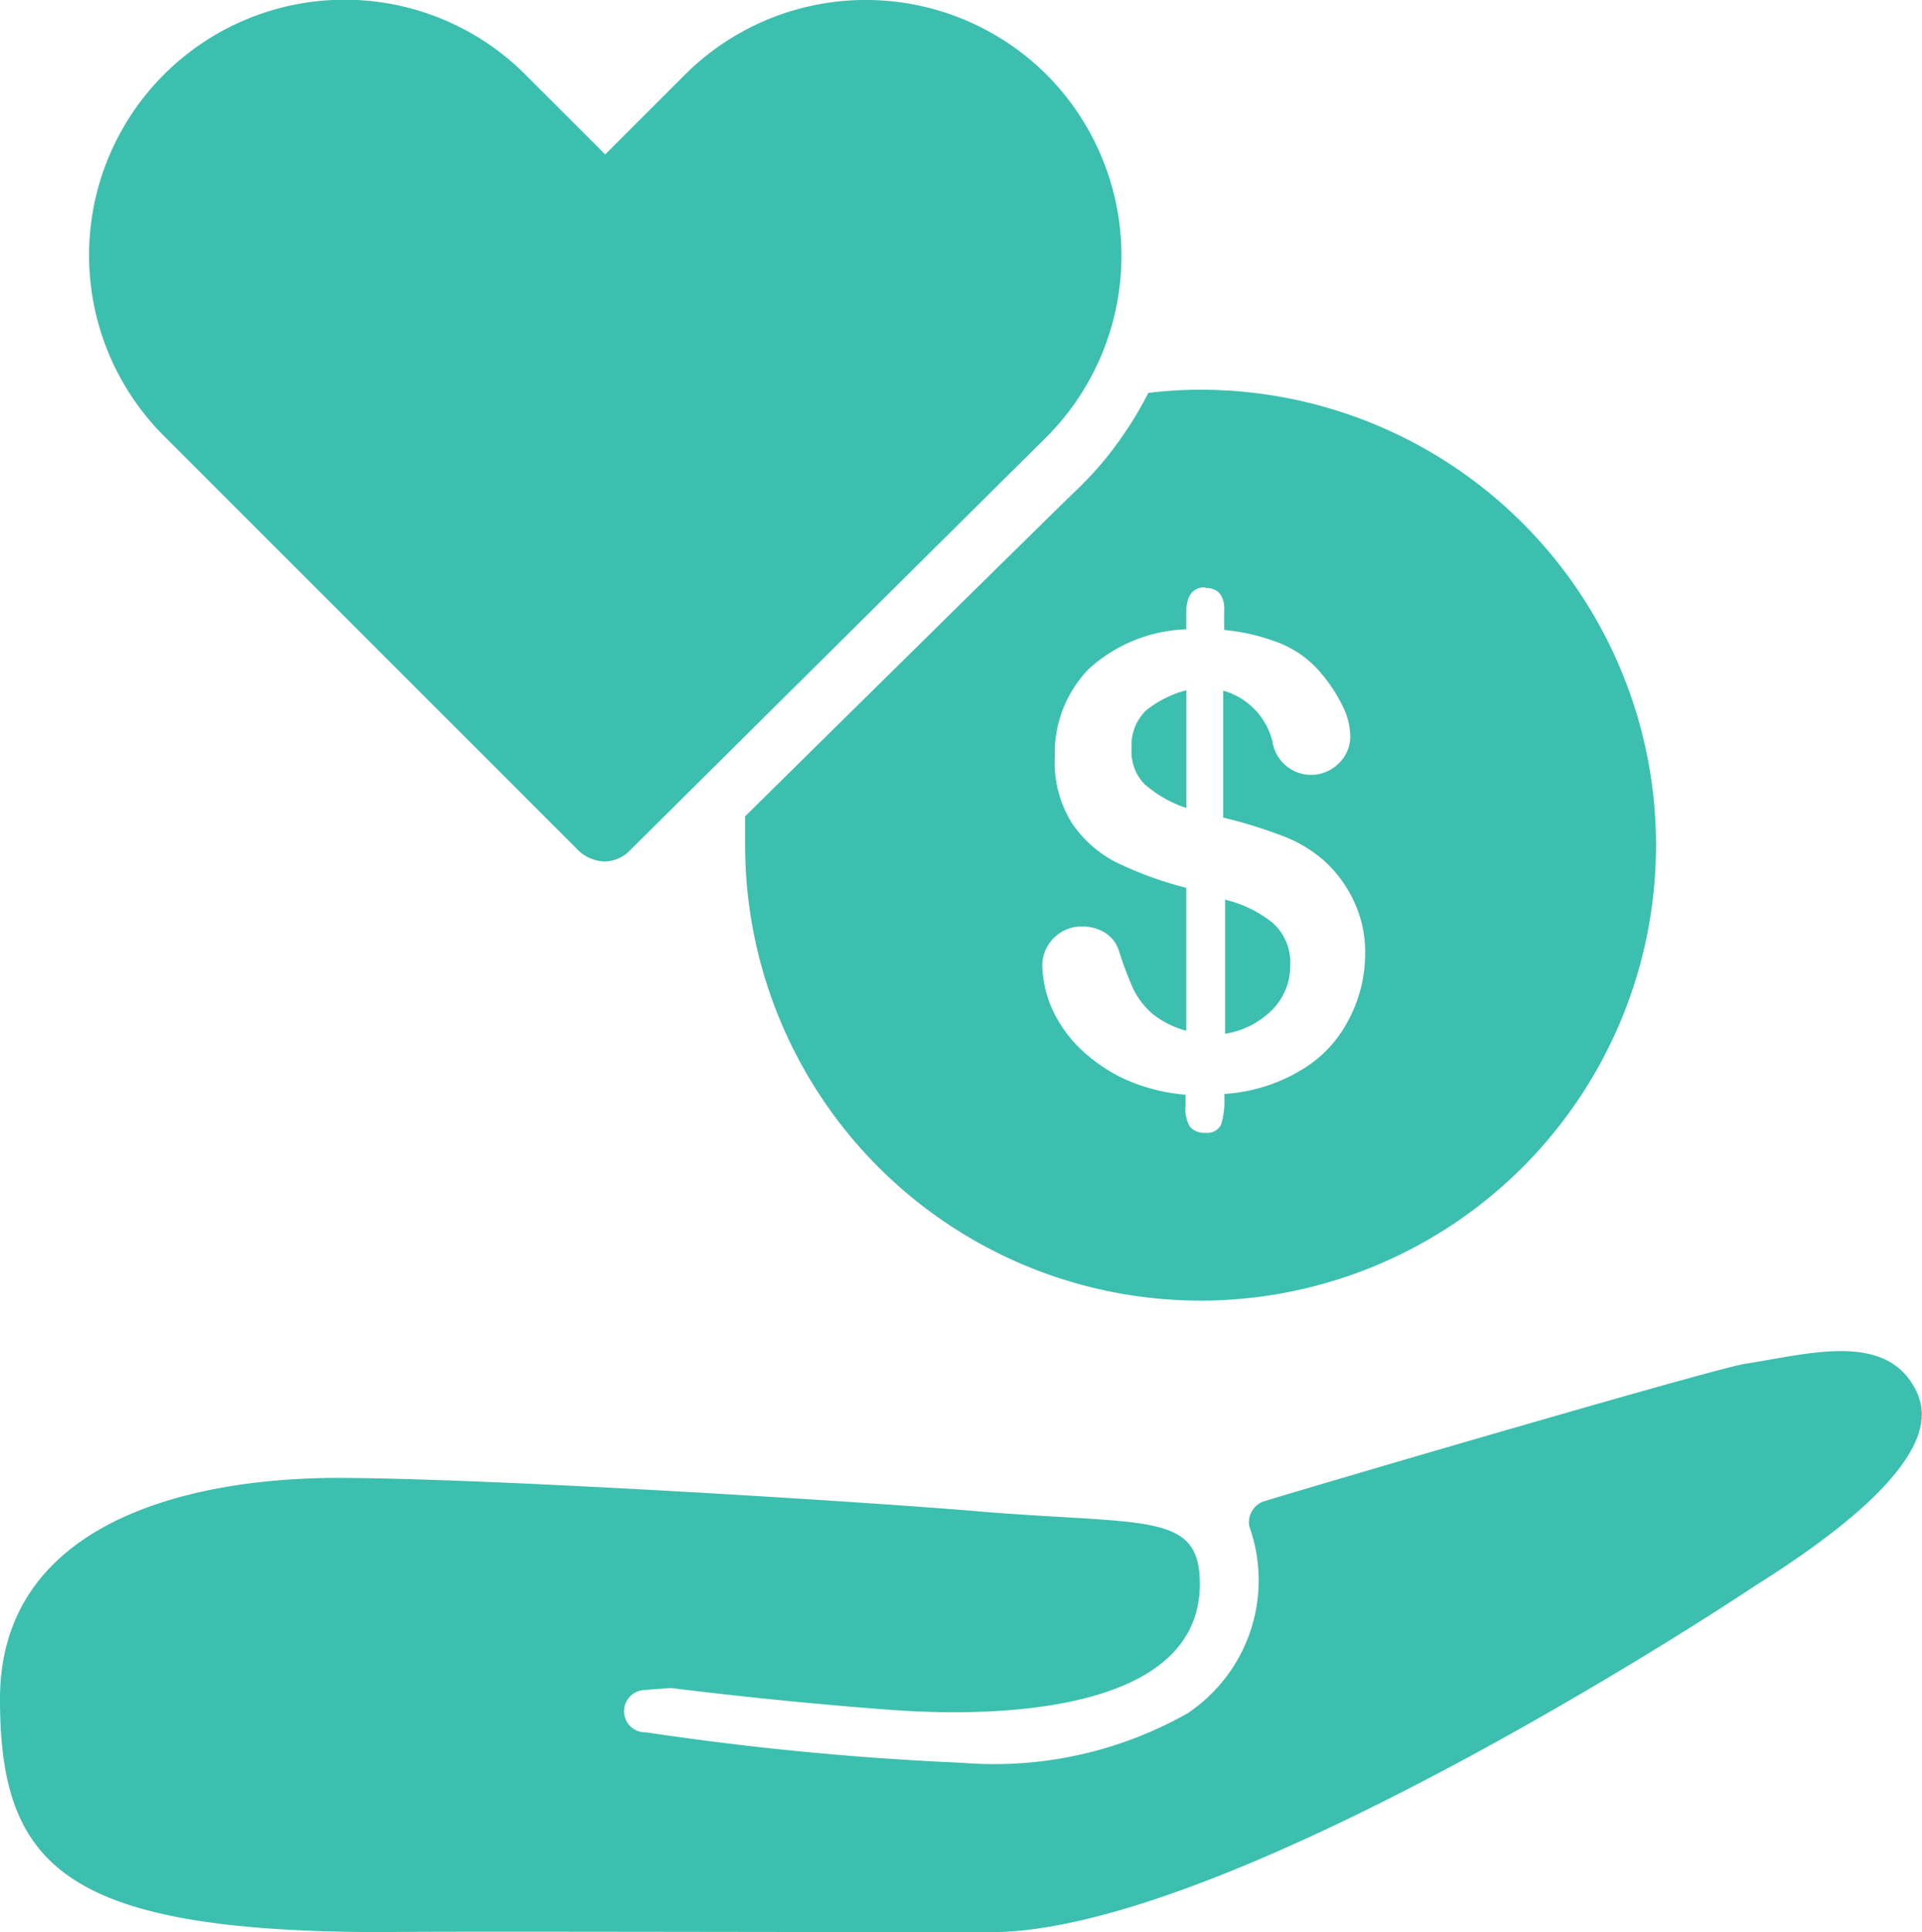 <svg id="Group_872" data-name="Group 872" xmlns="http://www.w3.org/2000/svg" xmlns:xlink="http://www.w3.org/1999/xlink" width="18.172" height="18.269" viewBox="0 0 18.172 18.269">
  <defs>
    <clipPath id="clip-path">
      <rect id="Rectangle_1390" data-name="Rectangle 1390" width="18.172" height="18.269" fill="#3cbfae"/>
    </clipPath>
  </defs>
  <g id="Group_871" data-name="Group 871" clip-path="url(#clip-path)">
    <path id="Path_2680" data-name="Path 2680" d="M18.14,360.522c-.258-.636-1.033-.4-1.639-.308-.268.04-3.7,1.043-4.55,1.3a.21.21,0,0,0-.139.238,1.511,1.511,0,0,1-.586,1.768,3.716,3.716,0,0,1-2.126.467,28.52,28.52,0,0,1-2.99-.288H6.1a.2.2,0,0,1,0-.4c.079-.01.159-.01.238-.02.874.109,1.689.179,2.106.209.437.03,2.9.189,2.9-1.192,0-.685-.5-.556-2.076-.685-1.023-.089-4.669-.318-6.1-.318C1.7,361.3,0,361.754,0,363.383c0,1.609.636,2.205,3.656,2.205.288-.01,3.487,0,5.712,0,2.086,0,6.318-2.672,7.2-3.258.566-.357,1.818-1.182,1.57-1.808Z" transform="translate(0 -347.32)" fill="#3cbfae"/>
    <path id="Path_2681" data-name="Path 2681" d="M32.784.705a2.422,2.422,0,0,0-3.417,0l-.755.755L27.857.705a2.416,2.416,0,0,0-3.417,3.417l3.914,3.914a.374.374,0,0,0,.248.109.339.339,0,0,0,.248-.109l3.944-3.914a2.425,2.425,0,0,0-.01-3.417Z" transform="translate(-22.89)" fill="#3cbfae"/>
    <path id="Path_2682" data-name="Path 2682" d="M202.339,103.909a3.886,3.886,0,0,1,.487-.03,4.306,4.306,0,1,1-4.3,4.311v-.278s2.97-2.931,3.149-3.1a3.208,3.208,0,0,0,.427-.507,3.329,3.329,0,0,0,.238-.4Zm.536,1.838c-.119,0-.179.079-.179.248v.149a1.437,1.437,0,0,0-.924.378,1.139,1.139,0,0,0-.318.824,1.084,1.084,0,0,0,.159.626,1.122,1.122,0,0,0,.427.378,3.522,3.522,0,0,0,.656.238v1.351a.868.868,0,0,1-.318-.159.755.755,0,0,1-.179-.229,3.3,3.3,0,0,1-.139-.368.313.313,0,0,0-.129-.169.4.4,0,0,0-.219-.06.367.367,0,0,0-.268.109.374.374,0,0,0-.109.248,1.082,1.082,0,0,0,.079.388,1.241,1.241,0,0,0,.248.378,1.576,1.576,0,0,0,.427.308,1.749,1.749,0,0,0,.6.159v.1a.35.35,0,0,0,.04.2.174.174,0,0,0,.149.06.144.144,0,0,0,.149-.079.761.761,0,0,0,.03-.248v-.04a1.6,1.6,0,0,0,.715-.219,1.171,1.171,0,0,0,.457-.477,1.329,1.329,0,0,0,.159-.626,1.123,1.123,0,0,0-.1-.487,1.207,1.207,0,0,0-.278-.387,1.268,1.268,0,0,0-.388-.238,4.53,4.53,0,0,0-.576-.179v-1.2a.663.663,0,0,1,.467.487.369.369,0,0,0,.626.2.356.356,0,0,0,.109-.248.675.675,0,0,0-.07-.288,1.473,1.473,0,0,0-.2-.308.991.991,0,0,0-.387-.288,1.934,1.934,0,0,0-.536-.129v-.159q.015-.238-.178-.238Zm-.566,1.868a.443.443,0,0,1-.129-.348.456.456,0,0,1,.139-.358,1.031,1.031,0,0,1,.378-.189v1.113A1.139,1.139,0,0,1,202.309,107.614Zm1.212,1.311a.5.5,0,0,1,.159.387.593.593,0,0,1-.159.417.81.81,0,0,1-.457.238V108.7A1.149,1.149,0,0,1,203.521,108.925Z" transform="translate(-191.481 -100.194)" fill="#3cbfae"/>
  </g>
</svg>

